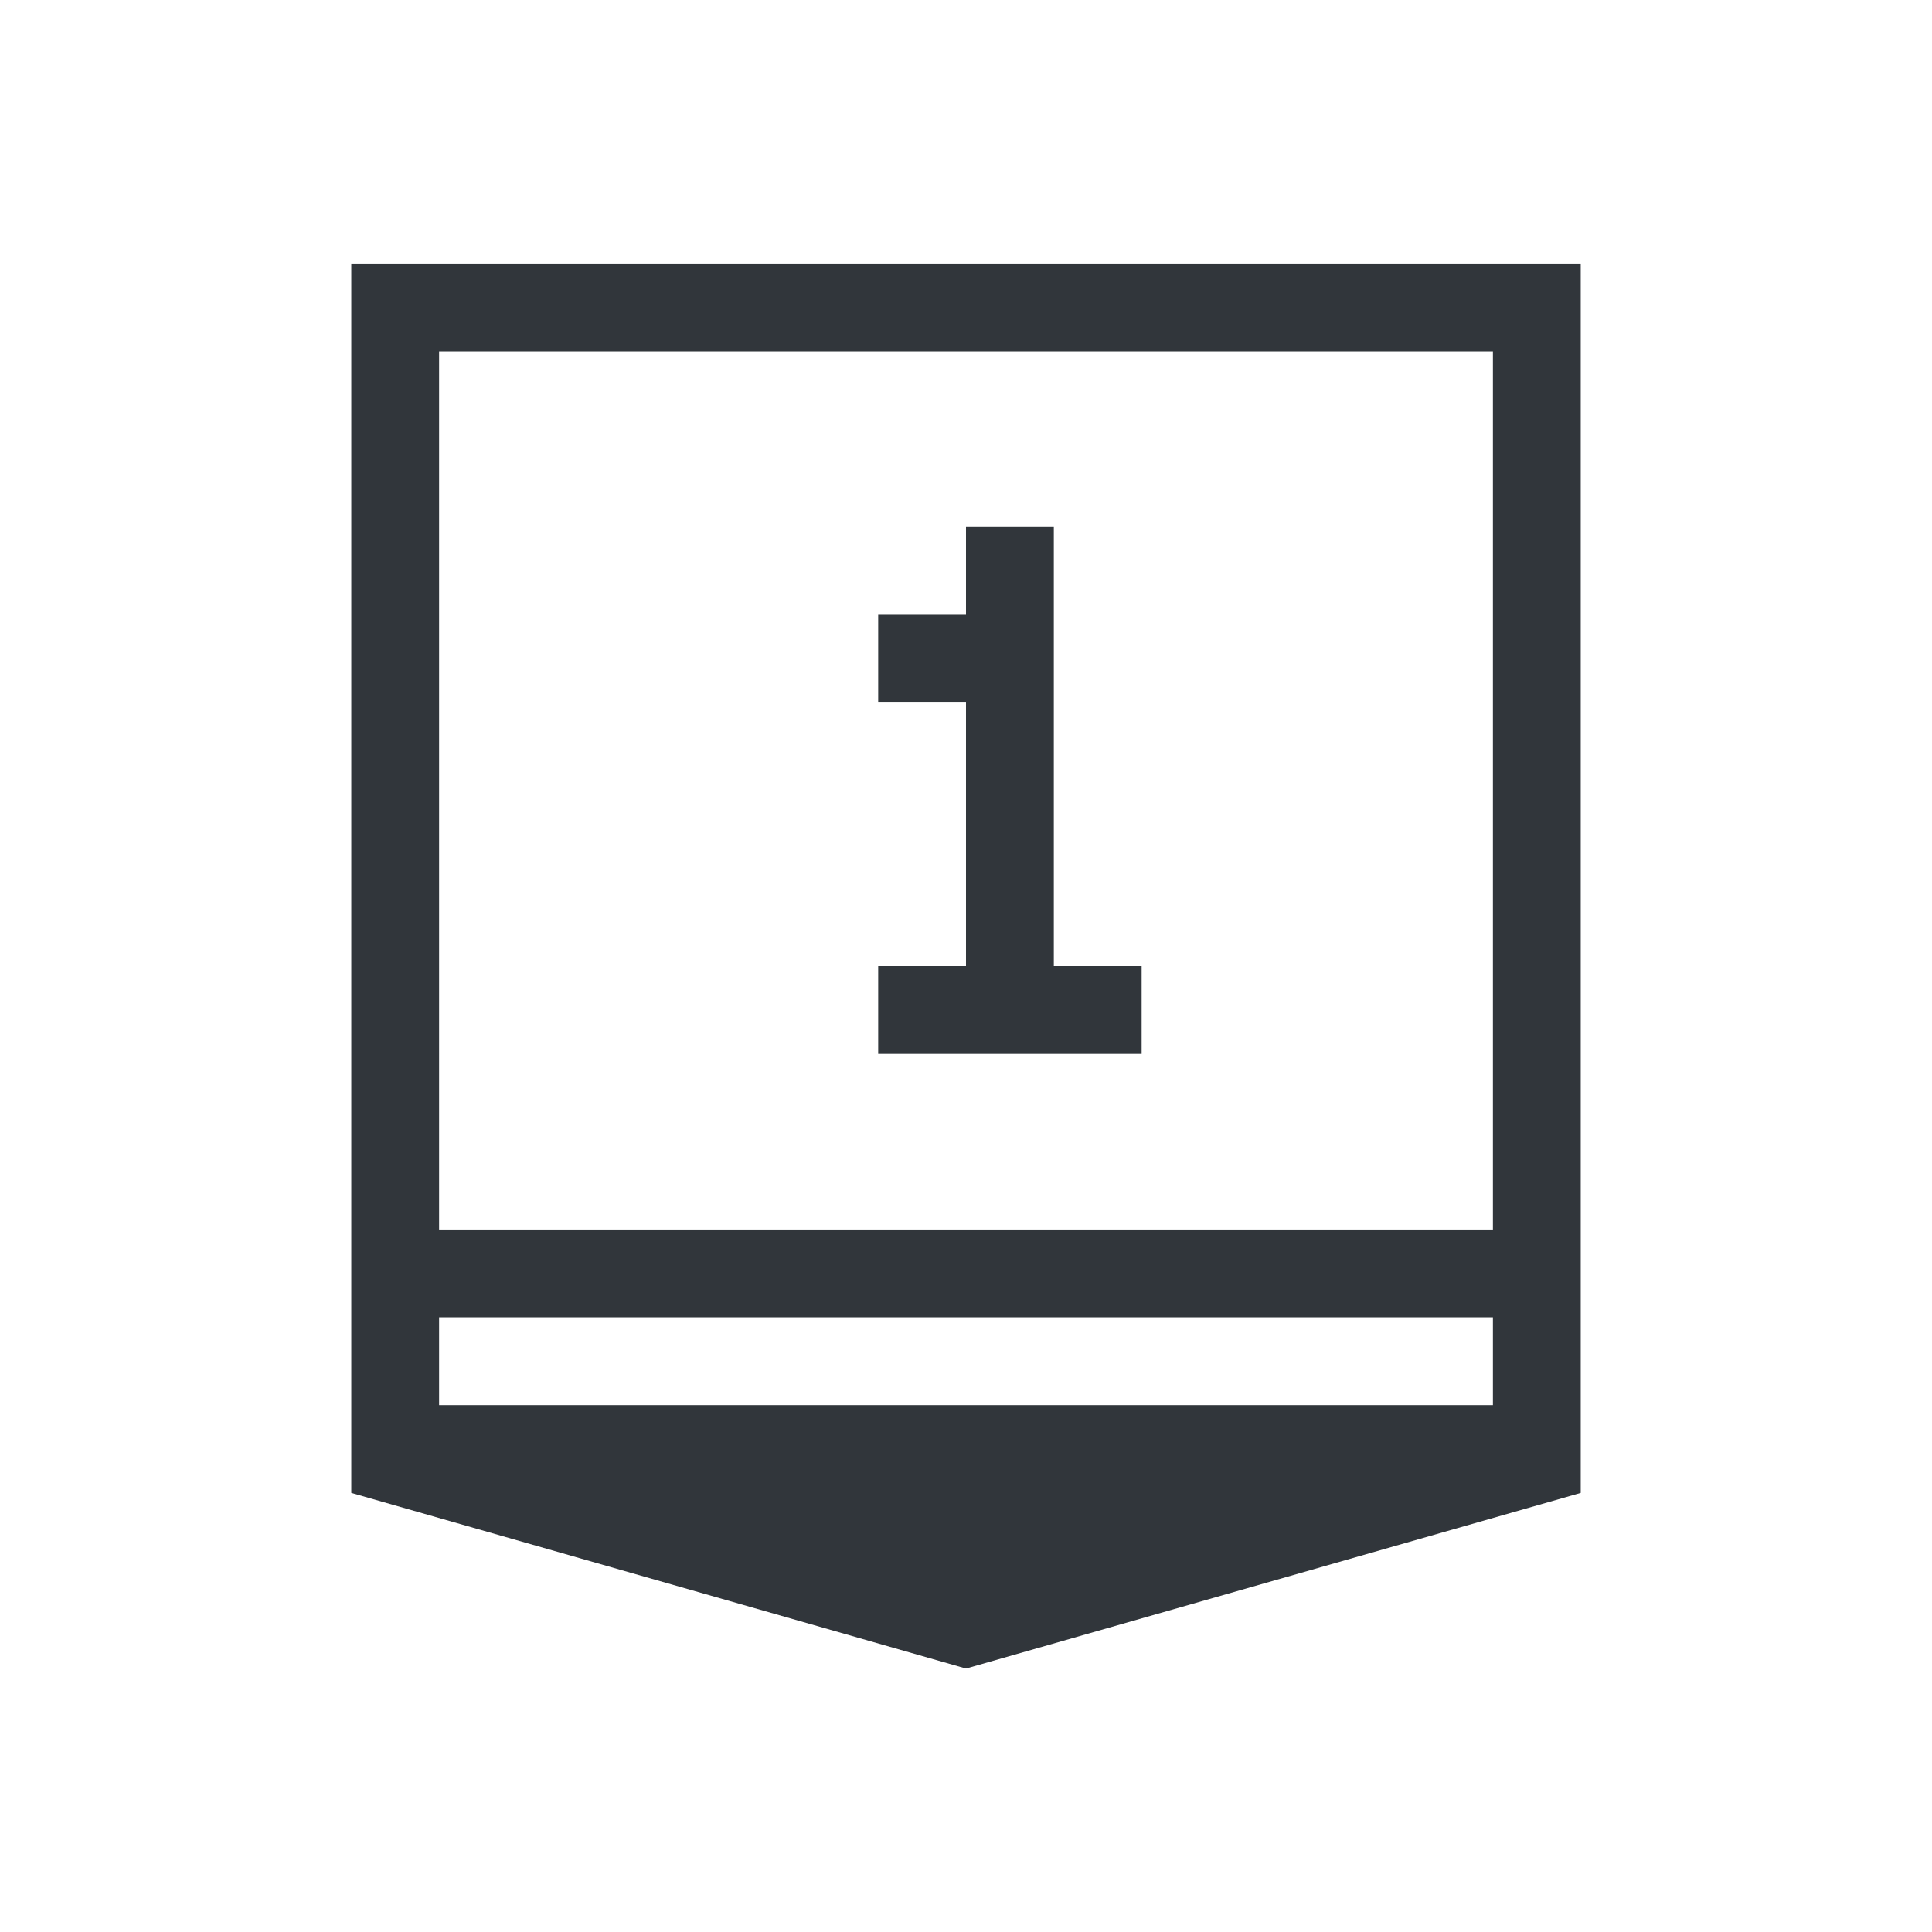 <?xml version="1.0" encoding="UTF-8" standalone="no"?>
<svg
   width="22"
   height="22"
   id="svg3869"
   version="1.1"
   viewBox="0 0 22 22"
   xmlns="http://www.w3.org/2000/svg"
   xmlns:svg="http://www.w3.org/2000/svg"
   xmlns:rdf="http://www.w3.org/1999/02/22-rdf-syntax-ns#"
   xmlns:cc="http://creativecommons.org/ns#"
   xmlns:dc="http://purl.org/dc/elements/1.1/">
  <defs
     id="defs3871">
    <style
       type="text/css"
       id="current-color-scheme">
      .ColorScheme-Text {
        color:#31363b;
      }
      .ColorScheme-Background {
        color:#eff0f1;
      }
      .ColorScheme-Highlight {
        color:#3daee9;
      }
      .ColorScheme-ViewText {
        color:#31363b;
      }
      .ColorScheme-ViewBackground {
        color:#fcfcfc;
      }
      .ColorScheme-ViewHover {
        color:#93cee9;
      }
      .ColorScheme-ViewFocus{
        color:#3daee9;
      }
      .ColorScheme-ButtonText {
        color:#31363b;
      }
      .ColorScheme-ButtonBackground {
        color:#eff0f1;
      }
      .ColorScheme-ButtonHover {
        color:#93cee9;
      }
      .ColorScheme-ButtonFocus{
        color:#3daee9;
      }
      </style>
  </defs>
  <g
     id="22-22-input-num-on"
     transform="translate(-24,-117)">
    <rect
       style="opacity:0.001;fill:#000000;fill-opacity:1;stroke:none;stroke-width:0.491;stroke-linecap:round;stroke-linejoin:round;stroke-miterlimit:4;stroke-dasharray:none;stroke-opacity:1"
       id="rect972"
       width="22"
       height="22"
       x="24"
       y="117" />
    <path
       id="path879"
       d="m 28,120 v 14 l 7,2 7,-2 v -14 z m 1,1 h 12 v 10 H 29 Z m 6,2 v 1 h -1 v 1 h 1 v 3 h -1 v 1 h 1 1 1 v -1 h -1 v -5 z m -6,9 h 12 v 1 H 29 Z"
       style="fill:currentColor;fill-opacity:1;stroke:none"
       class="ColorScheme-Text" />
  </g>
</svg>
